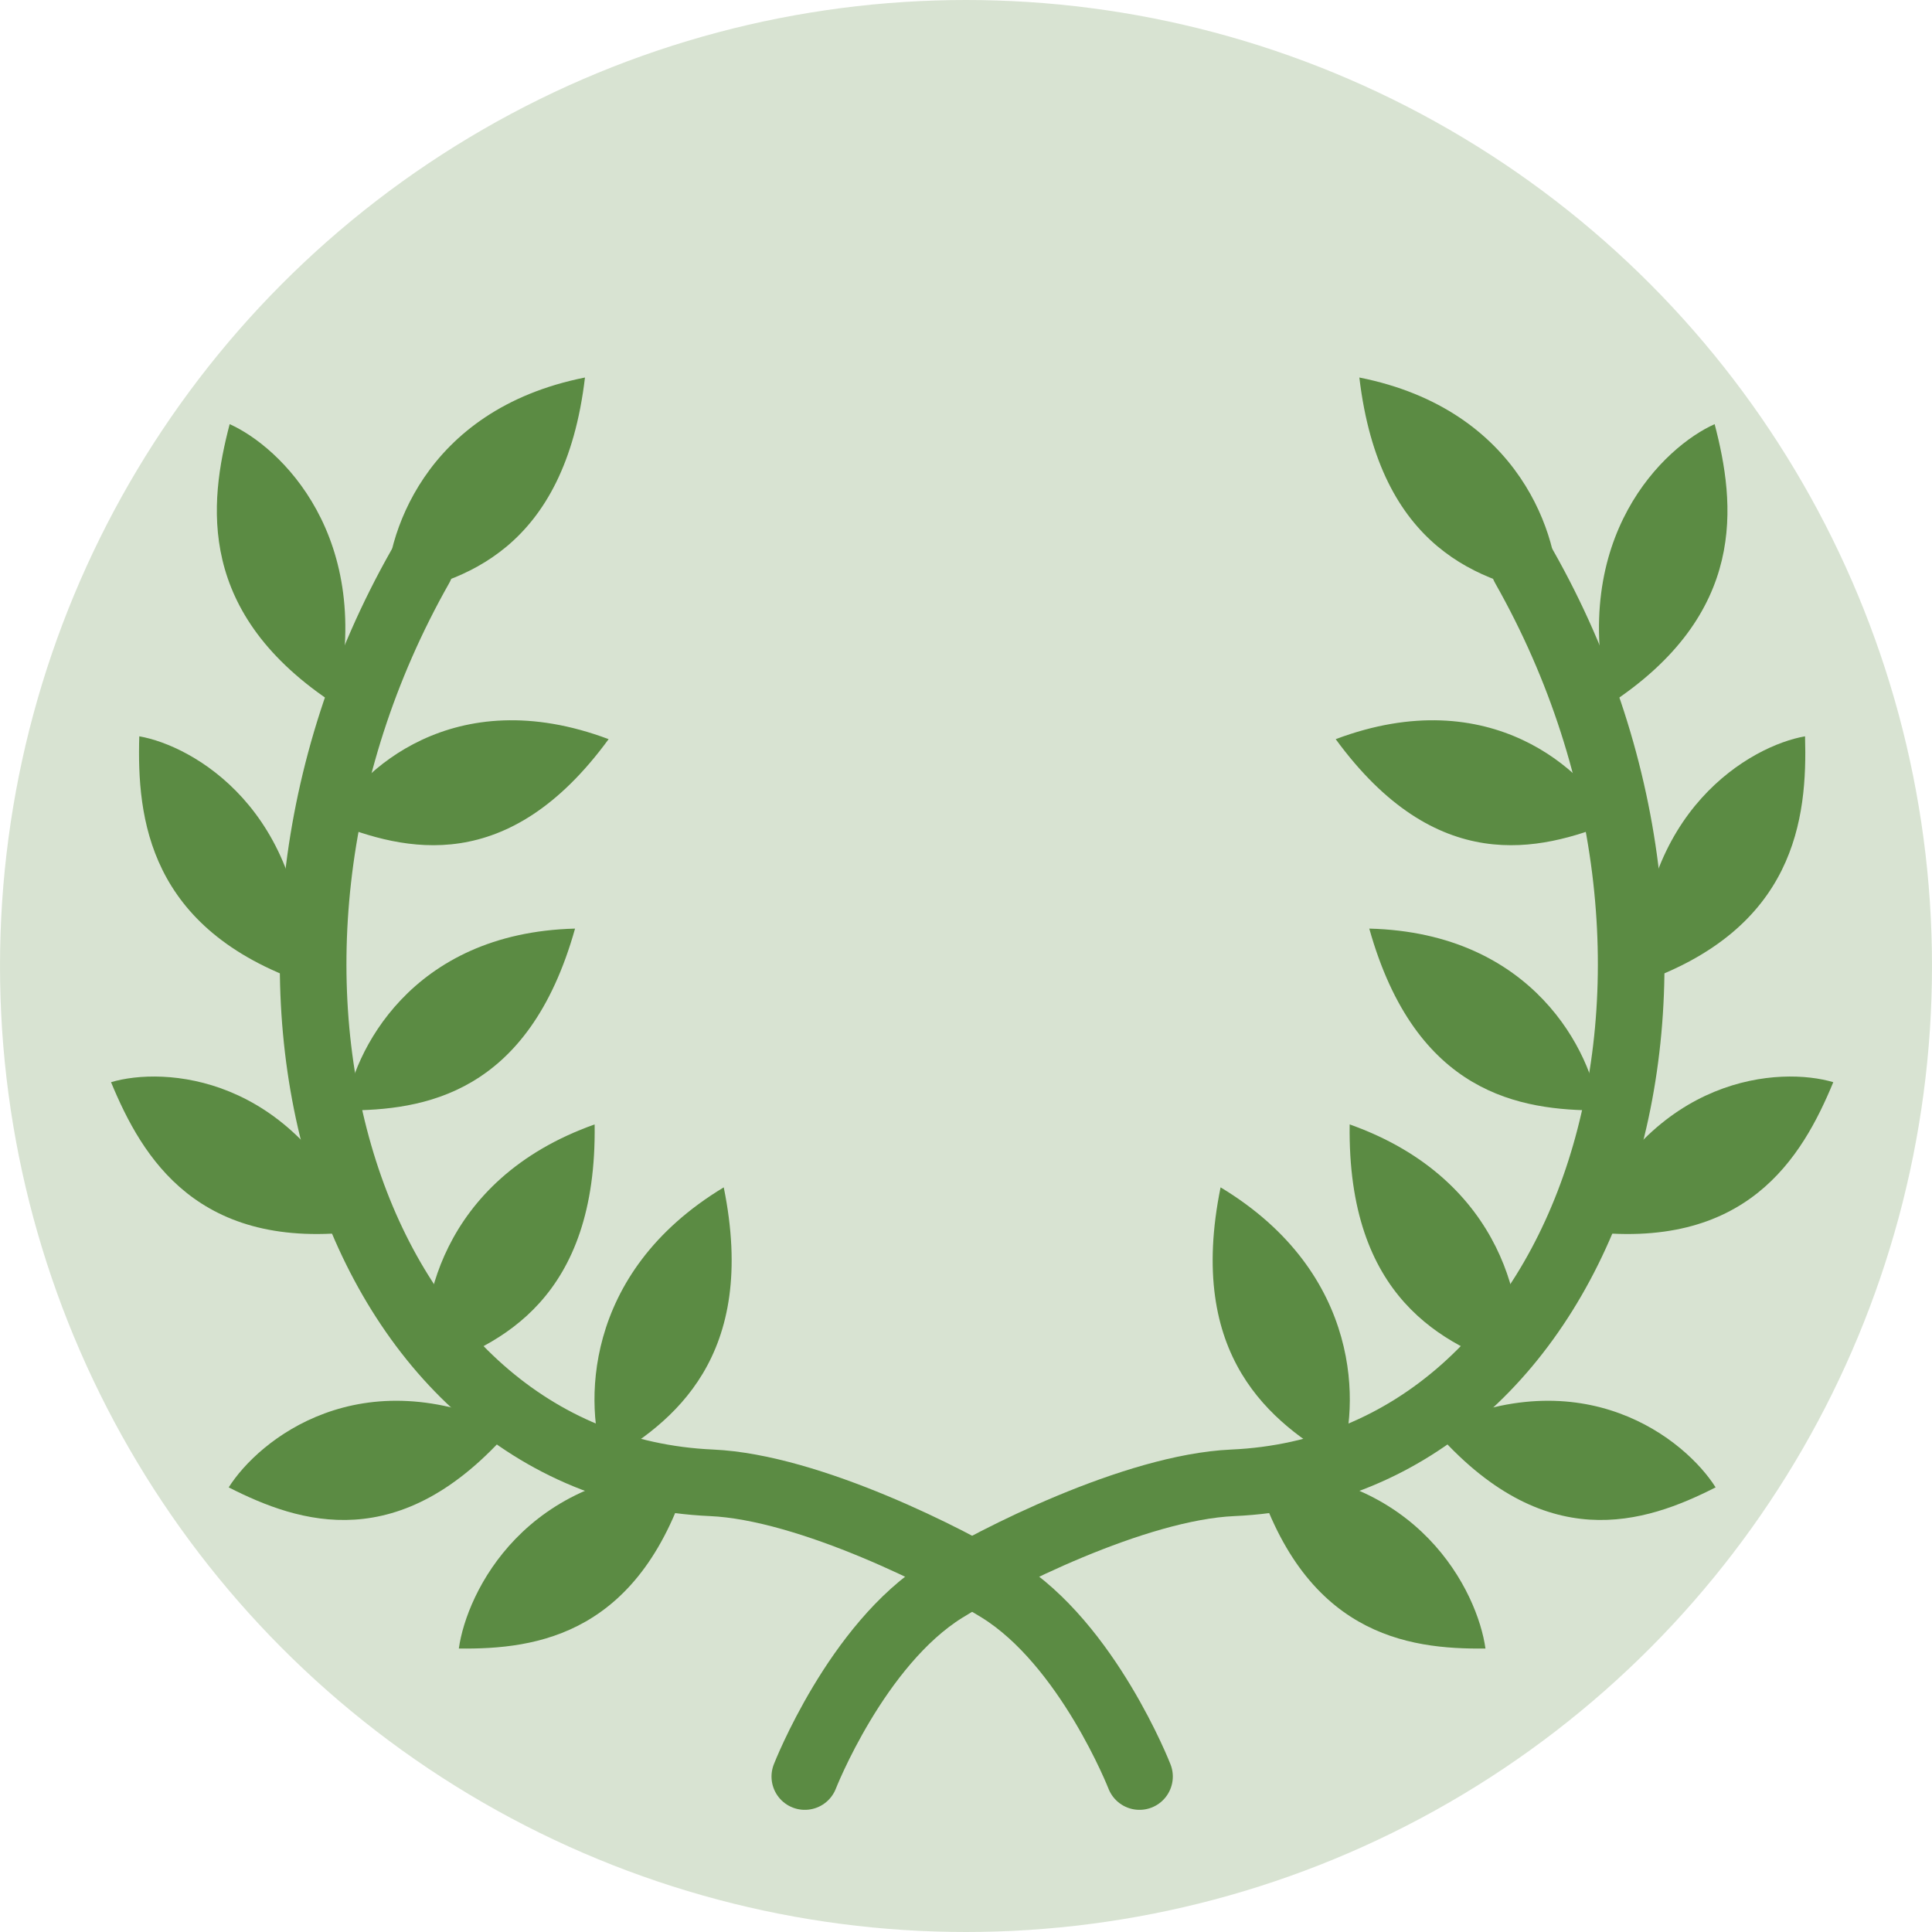 <svg width="87" height="87" viewBox="0 0 87 87" fill="none" xmlns="http://www.w3.org/2000/svg">
<circle cx="43.5" cy="43.5" r="43.5" fill="#B2C9A7" fill-opacity="0.5"/>
<path d="M18.922 25.52C8.574 43.785 15.773 66.048 32.043 66.773C36.463 66.97 42.84 70.223 45.014 71.576C48.988 74.048 51.313 79.999 51.313 79.999" stroke="#5B8B43" stroke-width="3" stroke-linecap="round"/>
<path d="M15.548 50.004C15.873 47.459 18.457 42.005 25.895 41.816C23.795 49.296 19.072 50.004 15.548 50.004Z" fill="#5B8B43"/>
<path d="M19.214 61.679C18.804 59.148 19.729 53.134 26.777 50.634C26.889 58.43 22.579 60.58 19.214 61.679Z" fill="#5B8B43"/>
<path d="M27.213 65.846C26.343 63.445 26.138 57.358 32.591 53.468C34.142 61.093 30.311 64.081 27.213 65.846Z" fill="#5B8B43"/>
<path d="M14.948 37.018C16.123 34.765 20.402 30.653 27.407 33.285C22.886 39.471 18.236 38.349 14.948 37.018Z" fill="#5B8B43"/>
<path d="M10.342 19.1C12.594 20.102 16.92 24.161 15.127 31.742C8.812 27.639 9.41 22.668 10.342 19.1Z" fill="#5B8B43"/>
<path d="M6.272 33.157C8.685 33.577 13.796 36.458 13.744 44.27C6.69 41.834 6.163 36.855 6.272 33.157Z" fill="#5B8B43"/>
<path d="M5 48.732C7.353 48.03 13.146 48.345 16.276 55.432C8.907 56.392 6.405 52.125 5 48.732Z" fill="#5B8B43"/>
<path d="M10.299 66.978C11.649 64.836 16.239 61.111 23.011 64.346C18.016 70.116 13.47 68.591 10.299 66.978Z" fill="#5B8B43"/>
<path d="M20.662 74.235C21.015 71.694 23.658 66.272 31.098 66.172C28.917 73.626 24.186 74.277 20.662 74.235Z" fill="#5B8B43"/>
<path d="M17.396 26.841C17.323 24.274 19.031 18.453 26.342 17C25.425 24.738 20.873 26.241 17.396 26.841Z" fill="#5B8B43"/>
<path d="M68.633 25.52C78.98 43.785 71.782 66.048 55.512 66.773C51.092 66.97 44.715 70.223 42.54 71.576C38.566 74.048 36.242 79.999 36.242 79.999" stroke="#5B8B43" stroke-width="3" stroke-linecap="round"/>
<path d="M72.007 50.004C71.682 47.459 69.098 42.005 61.66 41.816C63.759 49.296 68.483 50.004 72.007 50.004Z" fill="#5B8B43"/>
<path d="M68.341 61.679C68.751 59.148 67.826 53.134 60.777 50.634C60.666 58.43 64.976 60.58 68.341 61.679Z" fill="#5B8B43"/>
<path d="M60.341 65.846C61.211 63.445 61.416 57.358 54.964 53.468C53.413 61.093 57.243 64.081 60.341 65.846Z" fill="#5B8B43"/>
<path d="M72.607 37.018C71.432 34.765 67.153 30.653 60.148 33.285C64.668 39.471 69.319 38.349 72.607 37.018Z" fill="#5B8B43"/>
<path d="M77.212 19.1C74.96 20.102 70.635 24.161 72.428 31.742C78.743 27.639 78.144 22.668 77.212 19.1Z" fill="#5B8B43"/>
<path d="M81.283 33.157C78.87 33.577 73.759 36.458 73.81 44.27C80.865 41.834 81.392 36.855 81.283 33.157Z" fill="#5B8B43"/>
<path d="M82.555 48.732C80.202 48.03 74.408 48.345 71.278 55.432C78.648 56.392 81.15 52.125 82.555 48.732Z" fill="#5B8B43"/>
<path d="M77.256 66.978C75.906 64.836 71.316 61.111 64.544 64.346C69.539 70.116 74.084 68.591 77.256 66.978Z" fill="#5B8B43"/>
<path d="M66.892 74.235C66.54 71.694 63.896 66.272 56.457 66.172C58.638 73.626 63.369 74.277 66.892 74.235Z" fill="#5B8B43"/>
<path d="M70.159 26.841C70.231 24.274 68.523 18.453 61.213 17C62.13 24.738 66.681 26.241 70.159 26.841Z" fill="#5B8B43"/>
</svg>

